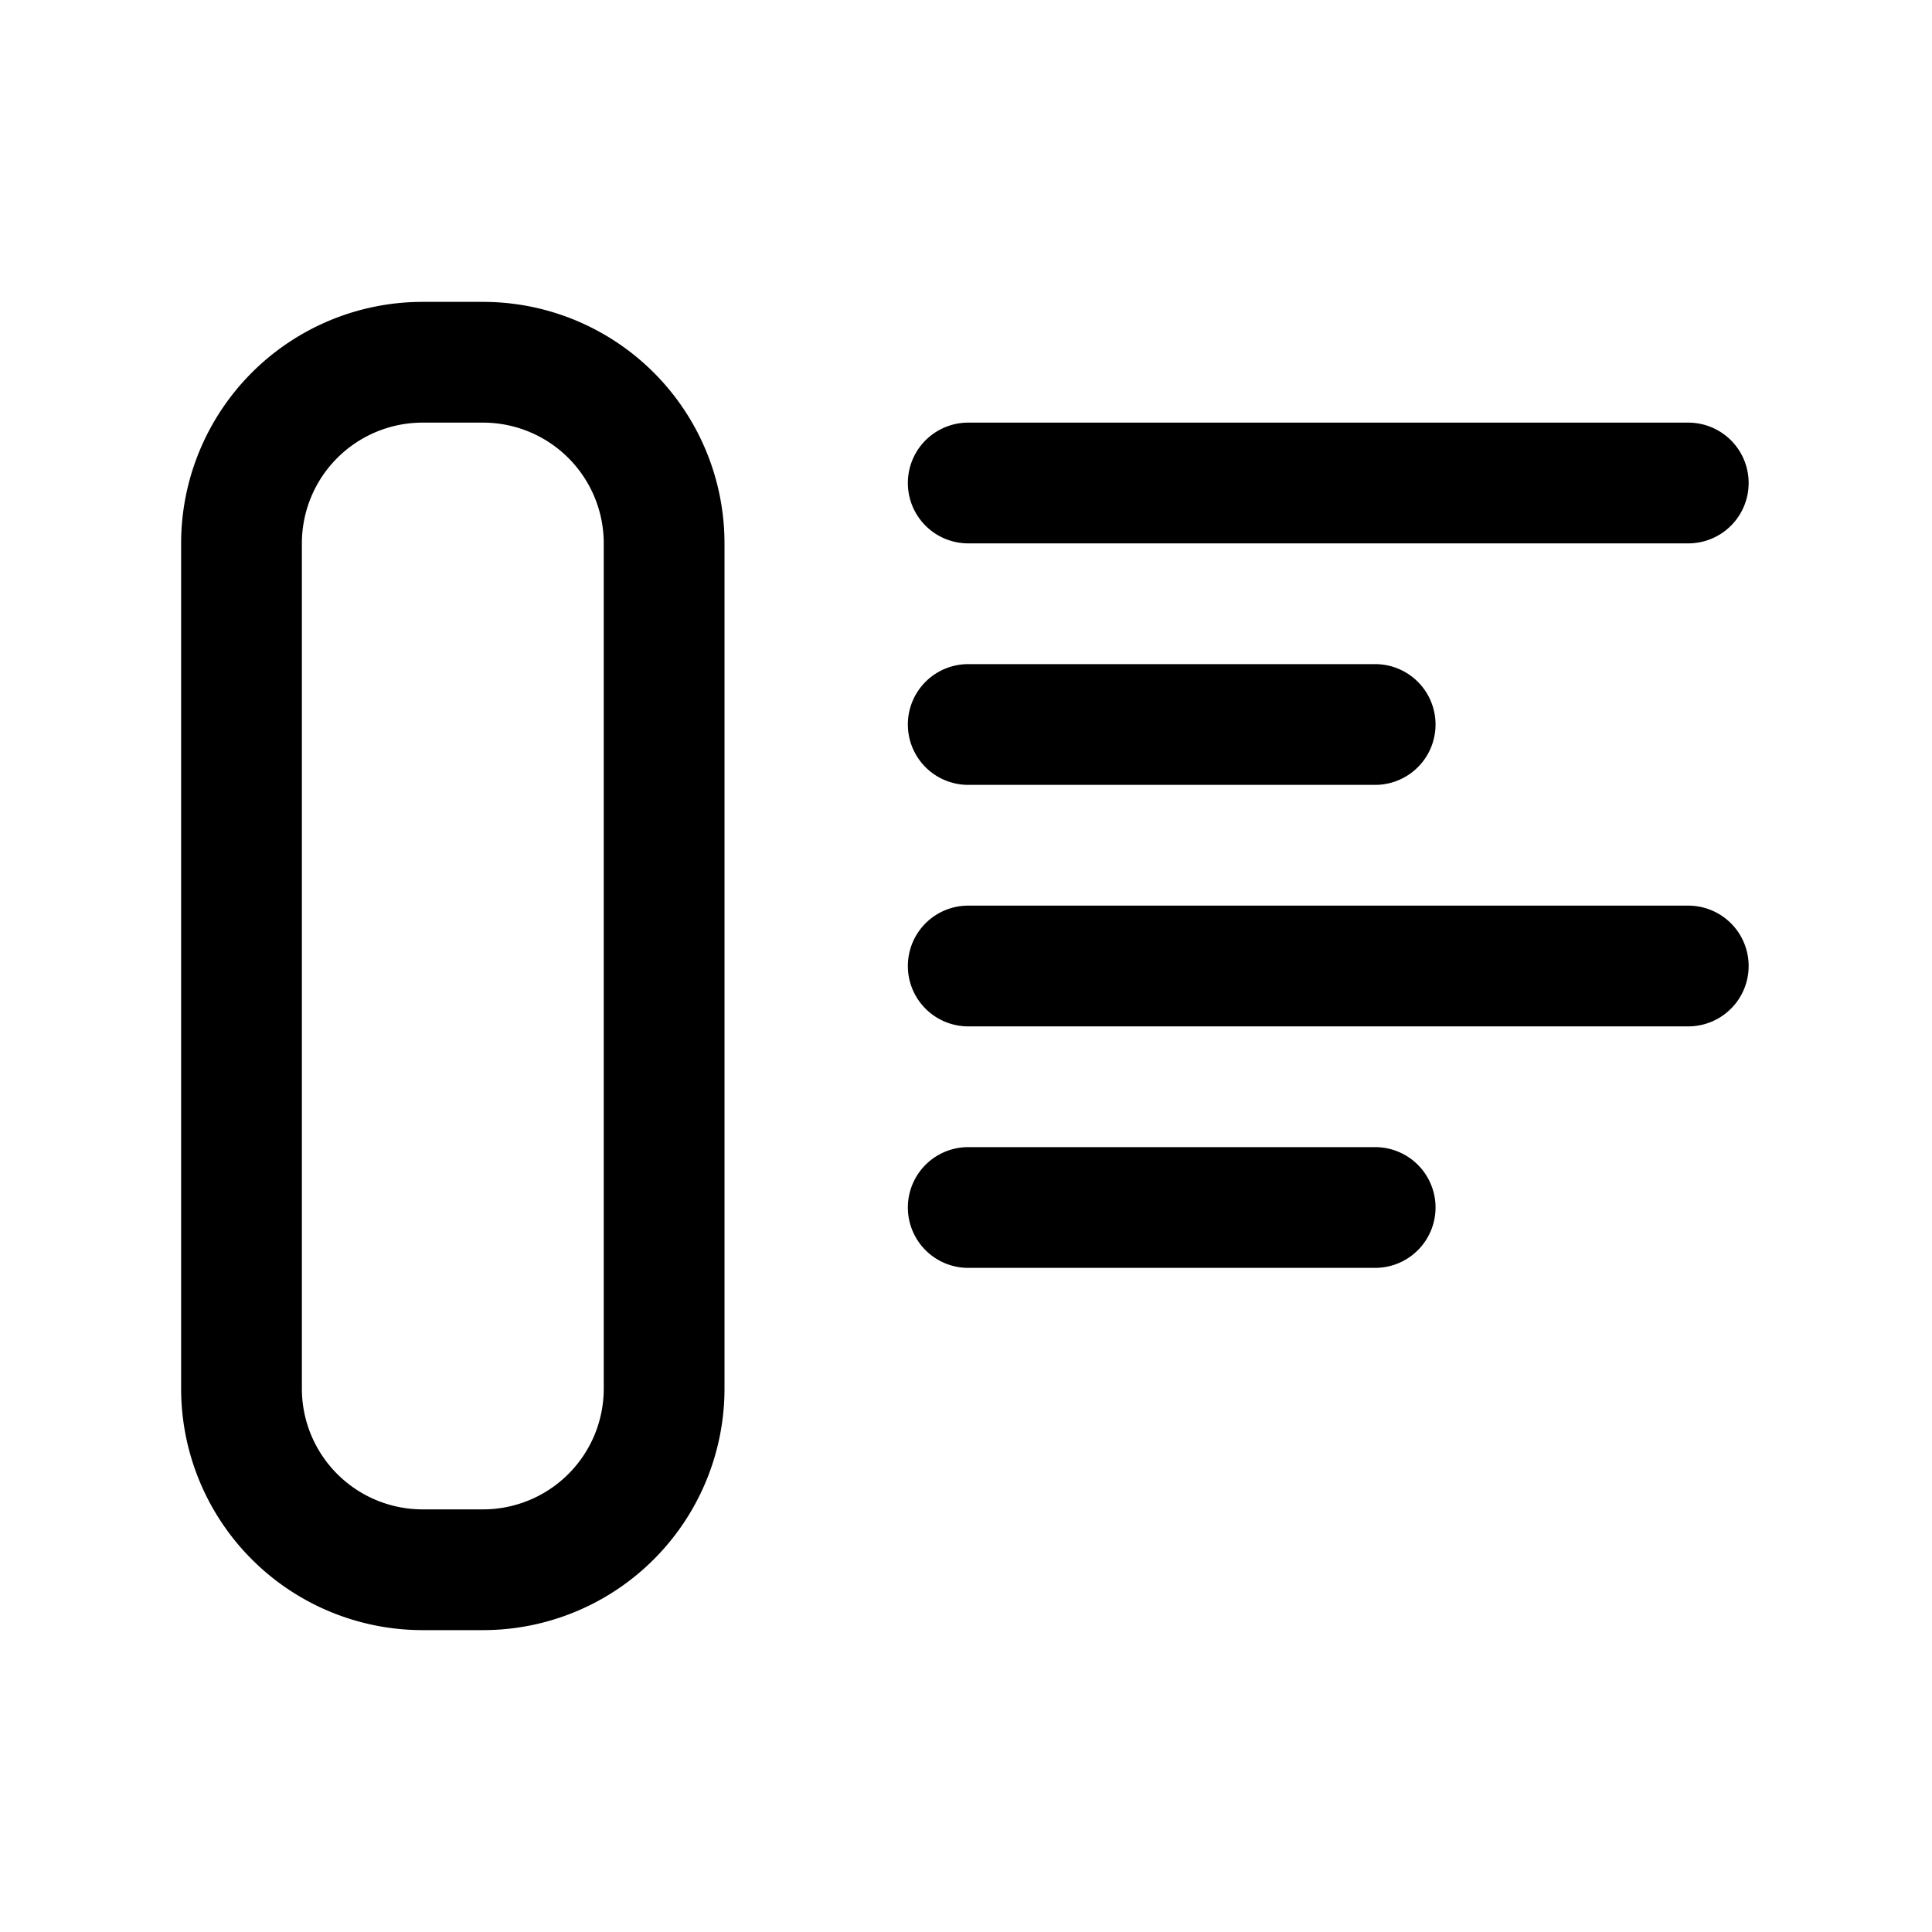 <svg xmlns="http://www.w3.org/2000/svg" width="32" height="32" viewBox="0 0 32 32"><path fill="currentColor" fill-rule="evenodd" d="M7 7h1a2 2 0 012 2v14a2 2 0 01-2 2H7a2 2 0 01-2-2V9a2 2 0 012-2M3 9a4 4 0 014-4h1a4 4 0 014 4v14a4 4 0 01-4 4H7a4 4 0 01-4-4zm12.037-1a1 1 0 011-1h11.926a1 1 0 010 2H16.037a1 1 0 01-1-1m0 8a1 1 0 011-1h11.926a1 1 0 010 2H16.037a1 1 0 01-1-1m1-5a1 1 0 000 2h6.74a1 1 0 100-2zm-1 9a1 1 0 011-1h6.74a1 1 0 110 2h-6.74a1 1 0 01-1-1" clip-rule="evenodd"/></svg>